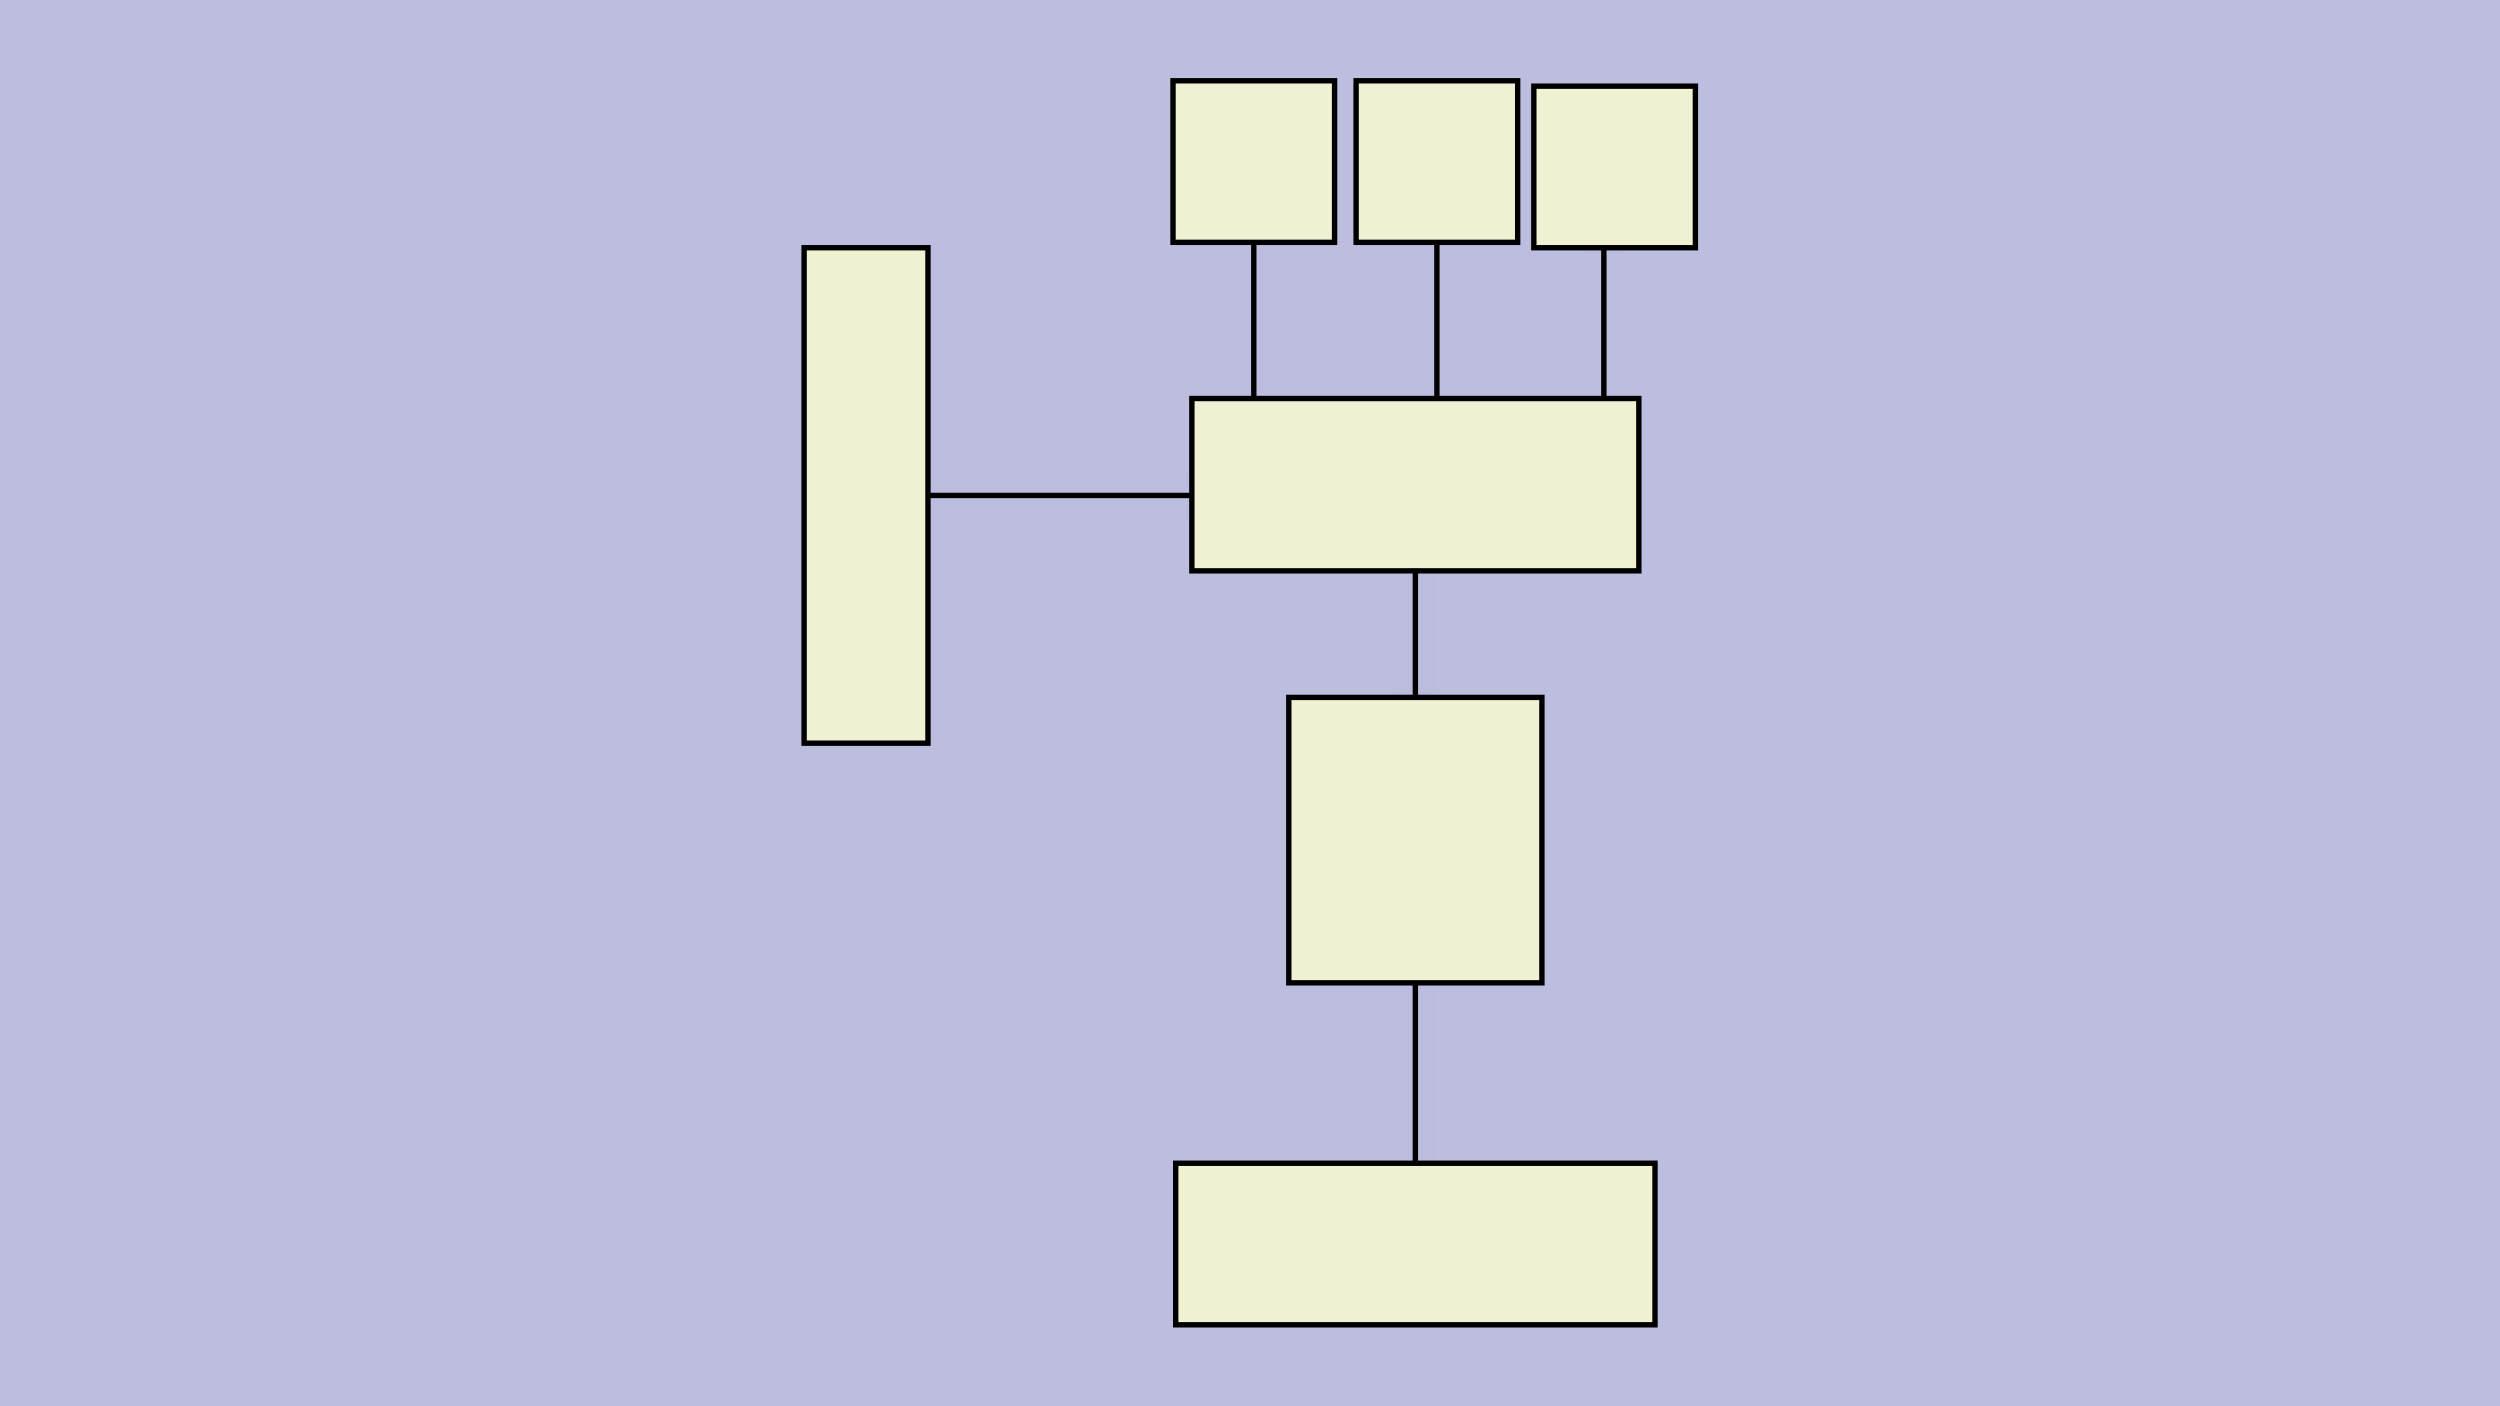 <svg xmlns:xlink="http://www.w3.org/1999/xlink" xmlns="http://www.w3.org/2000/svg" height="270px" width="480px" id="SVGCanvas" onmouseup="" onmousemove="">
<rect fill="#bdbddf" width="100%" height="100%" y="0" x="0" id="background" onmousedown="bgmousedown(evt)"/>
<g id="foreground" transform="translate(138.879,0),scale(1.034),translate(-195.5,-176)">
  <g id="edges"><g id="288"><path style="stroke:#bdbddf; stroke-width:8px; fill:none;" opacity="0.7" d="M 359,250L 359,222"/><g><path style="stroke:#ff0; stroke-width:8px; fill:none; " opacity="0" d="M 359,250L 359,222"/></g><path style="stroke:black; fill:none;" d="M 359,250L 359,222"/><g><g><path style="stroke:#0ff; stroke-width:8px; fill:none; " opacity="0" d="M 359,250 L 359,222" onmousedown='segmousedown("288","0",evt);' onmouseover='segmouseover("288","0",evt);' onmouseout='segmouseout("288","0",evt);' onclick='segclick("288","0",evt);'/></g></g></g><g id="289"><path style="stroke:#bdbddf; stroke-width:8px; fill:none;" opacity="0.7" d="M 282.5,268L 233.5,268"/><g><path style="stroke:#ff0; stroke-width:8px; fill:none; " opacity="0" d="M 282.5,268L 233.5,268"/></g><path style="stroke:black; fill:none;" d="M 282.5,268L 233.5,268"/><g><g><path style="stroke:#0ff; stroke-width:8px; fill:none; " opacity="0" d="M 282.5,268 L 233.5,268" onmousedown='segmousedown("289","0",evt);' onmouseover='segmouseover("289","0",evt);' onmouseout='segmouseout("289","0",evt);' onclick='segclick("289","0",evt);'/></g></g></g><g id="290"><path style="stroke:#bdbddf; stroke-width:8px; fill:none;" opacity="0.7" d="M 324,305.5L 324,282"/><g><path style="stroke:#ff0; stroke-width:8px; fill:none; " opacity="0" d="M 324,305.5L 324,282"/></g><path style="stroke:black; fill:none;" d="M 324,305.5L 324,282"/><g><g><path style="stroke:#0ff; stroke-width:8px; fill:none; " opacity="0" d="M 324,305.5 L 324,282" onmousedown='segmousedown("290","0",evt);' onmouseover='segmouseover("290","0",evt);' onmouseout='segmouseout("290","0",evt);' onclick='segclick("290","0",evt);'/></g></g></g><g id="291"><path style="stroke:#bdbddf; stroke-width:8px; fill:none;" opacity="0.7" d="M 328,221L 328,250"/><g><path style="stroke:#ff0; stroke-width:8px; fill:none; " opacity="0" d="M 328,221L 328,250"/></g><path style="stroke:black; fill:none;" d="M 328,221L 328,250"/><g><g><path style="stroke:#0ff; stroke-width:8px; fill:none; " opacity="0" d="M 328,221 L 328,250" onmousedown='segmousedown("291","0",evt);' onmouseover='segmouseover("291","0",evt);' onmouseout='segmouseout("291","0",evt);' onclick='segclick("291","0",evt);'/></g></g></g><g id="292"><path style="stroke:#bdbddf; stroke-width:8px; fill:none;" opacity="0.7" d="M 324,358.5L 324,392"/><g><path style="stroke:#ff0; stroke-width:8px; fill:none; " opacity="0" d="M 324,358.5L 324,392"/></g><path style="stroke:black; fill:none;" d="M 324,358.5L 324,392"/><g><g><path style="stroke:#0ff; stroke-width:8px; fill:none; " opacity="0" d="M 324,358.5 L 324,392" onmousedown='segmousedown("292","0",evt);' onmouseover='segmouseover("292","0",evt);' onmouseout='segmouseout("292","0",evt);' onclick='segclick("292","0",evt);'/></g></g></g><g id="287"><path style="stroke:#bdbddf; stroke-width:8px; fill:none;" opacity="0.7" d="M 294,250L 294,221"/><g><path style="stroke:#ff0; stroke-width:8px; fill:none; " opacity="0" d="M 294,250L 294,221"/></g><path style="stroke:black; fill:none;" d="M 294,250L 294,221"/><g><g><path style="stroke:#0ff; stroke-width:8px; fill:none; " opacity="0" d="M 294,250 L 294,221" onmousedown='segmousedown("287","0",evt);' onmouseover='segmouseover("287","0",evt);' onmouseout='segmouseout("287","0",evt);' onclick='segclick("287","0",evt);'/></g></g></g></g>
  <g id="nodes"><g id="280" onmousedown="nodemousedown(280,evt);" onmouseover="nodemouseover(280,evt);" onmouseout="nodemouseout(280,evt);" transform="translate(324,266)"><rect x="-47.5" y="-22" width="95" height="44" fill="#0ff" style="stroke:none; opacity:0.75;" display="none"/><rect x="-41.5" y="-16" width="83" height="32" fill="#f0f0d2" style="stroke:black; opacity:1;"/></g><g id="281" onmousedown="nodemousedown(281,evt);" onmouseover="nodemouseover(281,evt);" onmouseout="nodemouseout(281,evt);" transform="translate(294,206)"><rect x="-21" y="-21" width="42" height="42" fill="#0ff" style="stroke:none; opacity:0.75;" display="none"/><rect x="-15" y="-15" width="30" height="30" fill="#f0f0d2" style="stroke:black; opacity:1;"/></g><g id="282" onmousedown="nodemousedown(282,evt);" onmouseover="nodemouseover(282,evt);" onmouseout="nodemouseout(282,evt);" transform="translate(361,207)"><rect x="-21" y="-21" width="42" height="42" fill="#0ff" style="stroke:none; opacity:0.75;" display="none"/><rect x="-15" y="-15" width="30" height="30" fill="#f0f0d2" style="stroke:black; opacity:1;"/></g><g id="285" onmousedown="nodemousedown(285,evt);" onmouseover="nodemouseover(285,evt);" onmouseout="nodemouseout(285,evt);" transform="translate(328,206)"><rect x="-21" y="-21" width="42" height="42" fill="#0ff" style="stroke:none; opacity:0.75;" display="none"/><rect x="-15" y="-15" width="30" height="30" fill="#f0f0d2" style="stroke:black; opacity:1;"/></g><g id="283" onmousedown="nodemousedown(283,evt);" onmouseover="nodemouseover(283,evt);" onmouseout="nodemouseout(283,evt);" transform="translate(222,268)"><rect x="-17.5" y="-52" width="35" height="104" fill="#0ff" style="stroke:none; opacity:0.75;" display="none"/><rect x="-11.5" y="-46" width="23" height="92" fill="#f0f0d2" style="stroke:black; opacity:1;"/></g><g id="284" onmousedown="nodemousedown(284,evt);" onmouseover="nodemouseover(284,evt);" onmouseout="nodemouseout(284,evt);" transform="translate(324,332)"><rect x="-29.5" y="-32.5" width="59" height="65" fill="#0ff" style="stroke:none; opacity:0.75;" display="none"/><rect x="-23.5" y="-26.5" width="47" height="53" fill="#f0f0d2" style="stroke:black; opacity:1;"/></g><g id="286" onmousedown="nodemousedown(286,evt);" onmouseover="nodemouseover(286,evt);" onmouseout="nodemouseout(286,evt);" transform="translate(324,407)"><rect x="-50.5" y="-21" width="101" height="42" fill="#0ff" style="stroke:none; opacity:0.75;" display="none"/><rect x="-44.5" y="-15" width="89" height="30" fill="#f0f0d2" style="stroke:black; opacity:1;"/></g></g>
  <g id="BPs"/>
  <g id="ports"/>
</g>
</svg>

